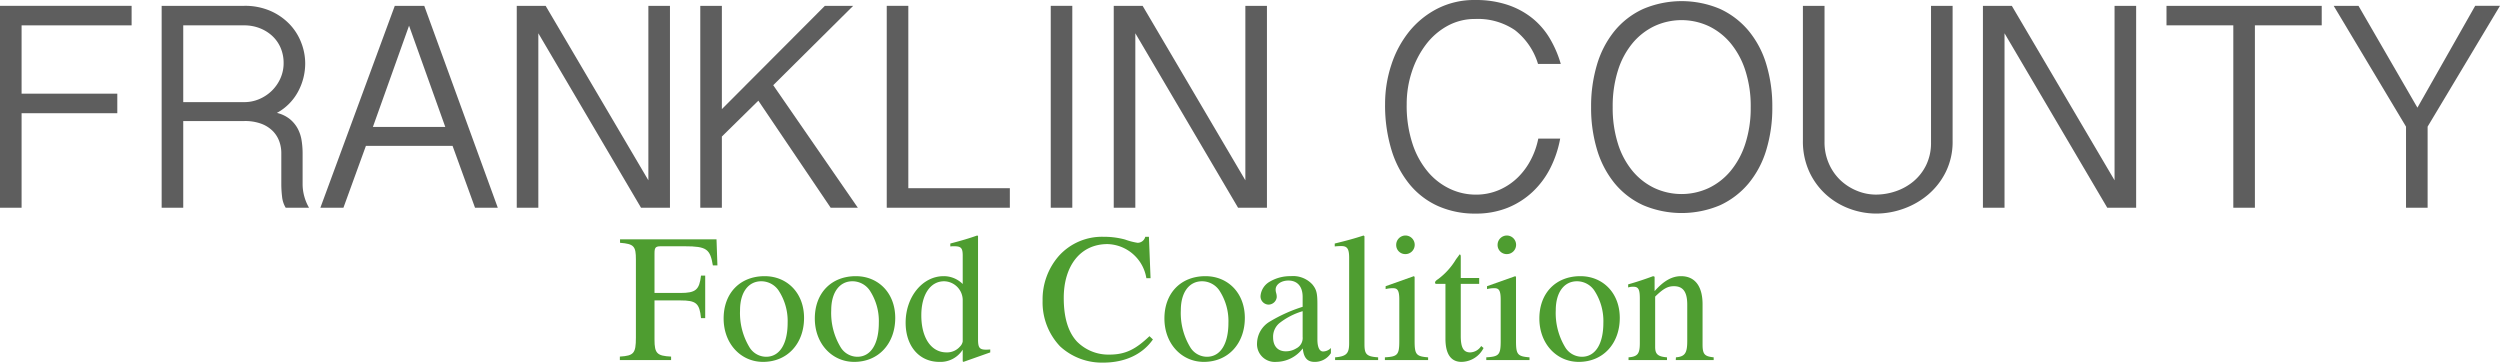 <svg xmlns="http://www.w3.org/2000/svg" viewBox="0 0 411.257 59.65"><title>logo</title><g style="isolation:isolate"><path d="M22.8.288V3.5H4.7V14.736H20.446v3.216H4.7V33.5H1.15V.288Z" transform="translate(-1.15 0.672)" fill="#5e5e5e"/><path d="M51.357,9.744A9.771,9.771,0,0,1,50.182,14.4a8.639,8.639,0,0,1-3.48,3.5,5.408,5.408,0,0,1,2.112,1.008,5.245,5.245,0,0,1,1.3,1.56,6.083,6.083,0,0,1,.648,1.944,13.448,13.448,0,0,1,.168,2.112v5.04a7.648,7.648,0,0,0,.288,2.111,7.8,7.8,0,0,0,.768,1.824h-3.84a4.37,4.37,0,0,1-.6-1.872,17.731,17.731,0,0,1-.12-1.872v-5.28a5.582,5.582,0,0,0-.336-1.9,4.662,4.662,0,0,0-1.056-1.68,5.256,5.256,0,0,0-1.872-1.2,7.731,7.731,0,0,0-2.832-.456H31.293V33.5H27.742V.288H41.326a10.465,10.465,0,0,1,4.32.84A9.793,9.793,0,0,1,48.79,3.312a9.121,9.121,0,0,1,1.92,3.049A9.462,9.462,0,0,1,51.357,9.744ZM31.293,16.128H41.326a6.211,6.211,0,0,0,2.472-.5,6.737,6.737,0,0,0,2.064-1.368,6.581,6.581,0,0,0,1.416-2.04,6.078,6.078,0,0,0,.528-2.52,6.269,6.269,0,0,0-.48-2.473A5.732,5.732,0,0,0,45.981,5.28a6.465,6.465,0,0,0-2.064-1.3,6.91,6.91,0,0,0-2.592-.48H31.293Z" transform="translate(-1.15 0.672)" fill="#5e5e5e"/><path d="M70.941.288,83.037,33.5H79.293L75.6,23.328H61.341L57.645,33.5H53.853L66.093.288Zm-2.5,3.264L62.493,20.208H74.4Z" transform="translate(-1.15 0.672)" fill="#5e5e5e"/><path d="M90.909.288l16.9,28.7V.288h3.552V33.5H106.6L89.708,4.8V33.5H86.157V.288Z" transform="translate(-1.15 0.672)" fill="#5e5e5e"/><path d="M119.9.288V17.28L136.844.288H141.5L128.349,13.344l13.92,20.16H137.8L125.9,15.888l-6,5.9V33.5h-3.552V.288Z" transform="translate(-1.15 0.672)" fill="#5e5e5e"/><path d="M150.572.288v30h16.7V33.5H147.021V.288Z" transform="translate(-1.15 0.672)" fill="#5e5e5e"/><path d="M177.547.288V33.5H174V.288Z" transform="translate(-1.15 0.672)" fill="#5e5e5e"/><path d="M189.115.288l16.9,28.7V.288h3.551V33.5h-4.751l-16.9-28.7V33.5h-3.552V.288Z" transform="translate(-1.15 0.672)" fill="#5e5e5e"/><path d="M232.555,16.464a19.958,19.958,0,0,0,.984,6.6,13.818,13.818,0,0,0,2.592,4.633,10.683,10.683,0,0,0,3.624,2.735,9.908,9.908,0,0,0,4.128.912,9.55,9.55,0,0,0,3.936-.792,10.14,10.14,0,0,0,3.072-2.088,11.488,11.488,0,0,0,2.136-2.952,12.892,12.892,0,0,0,1.176-3.384h3.6a17.855,17.855,0,0,1-1.608,4.824,14.116,14.116,0,0,1-2.9,3.912,13.21,13.21,0,0,1-4.128,2.64,13.871,13.871,0,0,1-5.28.96,14.9,14.9,0,0,1-6.145-1.224,12.88,12.88,0,0,1-4.68-3.553,16.461,16.461,0,0,1-3-5.664A25.184,25.184,0,0,1,229,16.416a20.426,20.426,0,0,1,1.008-6.36,17.227,17.227,0,0,1,2.9-5.472A14.4,14.4,0,0,1,237.57.768a13.339,13.339,0,0,1,6.265-1.439,16.426,16.426,0,0,1,5.3.792A13.133,13.133,0,0,1,253.194,2.3a12.423,12.423,0,0,1,2.88,3.313A17.908,17.908,0,0,1,257.9,9.84h-3.744a11.092,11.092,0,0,0-3.815-5.568,10.837,10.837,0,0,0-6.5-1.823,9.351,9.351,0,0,0-4.561,1.128,11.206,11.206,0,0,0-3.552,3.071,15.115,15.115,0,0,0-2.328,4.488A16.871,16.871,0,0,0,232.555,16.464Z" transform="translate(-1.15 0.672)" fill="#5e5e5e"/><path d="M292.7,16.944a23.768,23.768,0,0,1-.984,7.031,15.7,15.7,0,0,1-2.9,5.5,13.468,13.468,0,0,1-4.681,3.6,16.194,16.194,0,0,1-12.7,0,13.17,13.17,0,0,1-4.681-3.6,15.921,15.921,0,0,1-2.88-5.5,23.768,23.768,0,0,1-.983-7.031,23.78,23.78,0,0,1,.983-7.032,15.93,15.93,0,0,1,2.88-5.5,13.17,13.17,0,0,1,4.681-3.6,16.194,16.194,0,0,1,12.7,0,13.468,13.468,0,0,1,4.681,3.6,15.71,15.71,0,0,1,2.9,5.5A23.779,23.779,0,0,1,292.7,16.944Zm-3.552,0a19.037,19.037,0,0,0-.888-6.024,13.531,13.531,0,0,0-2.425-4.488,10.7,10.7,0,0,0-3.6-2.808,10.613,10.613,0,0,0-8.928,0,10.682,10.682,0,0,0-3.6,2.808,13.184,13.184,0,0,0-2.4,4.488,19.485,19.485,0,0,0-.864,6.024,19.474,19.474,0,0,0,.864,6.023,13.175,13.175,0,0,0,2.4,4.488,10.658,10.658,0,0,0,3.6,2.808,10.613,10.613,0,0,0,8.928,0,10.673,10.673,0,0,0,3.6-2.808,13.522,13.522,0,0,0,2.425-4.488A19.026,19.026,0,0,0,289.146,16.944Z" transform="translate(-1.15 0.672)" fill="#5e5e5e"/><path d="M301.29.288V22.656a8.673,8.673,0,0,0,.744,3.647,8.377,8.377,0,0,0,1.943,2.736,8.717,8.717,0,0,0,2.712,1.7,8.193,8.193,0,0,0,3.048.6A10.137,10.137,0,0,0,313,30.792a9.073,9.073,0,0,0,2.928-1.632,8.119,8.119,0,0,0,2.088-2.688,8.31,8.31,0,0,0,.792-3.72V.288h3.552V22.512a11.184,11.184,0,0,1-1.128,5.112,11.72,11.72,0,0,1-2.928,3.744,12.959,12.959,0,0,1-4.032,2.3,13.335,13.335,0,0,1-4.488.792,12.65,12.65,0,0,1-4.3-.768,11.964,11.964,0,0,1-3.863-2.28,11.564,11.564,0,0,1-2.809-3.769,11.983,11.983,0,0,1-1.079-5.231V.288Z" transform="translate(-1.15 0.672)" fill="#5e5e5e"/><path d="M332.1.288l16.9,28.7V.288h3.552V33.5H347.8l-16.9-28.7V33.5h-3.553V.288Z" transform="translate(-1.15 0.672)" fill="#5e5e5e"/><path d="M383.08.288V3.5H372.088v30h-3.552V3.5H357.544V.288Z" transform="translate(-1.15 0.672)" fill="#5e5e5e"/><path d="M398.823,17.04l9.5-16.752h4.08L400.5,20.16V33.5h-3.553V20.16L385.048.288h4.08Z" transform="translate(-1.15 0.672)" fill="#5e5e5e"/></g><g style="isolation:isolate"><path d="M118.418,42.989c-.45-2.67-.99-3.149-4.62-3.149h-3.96c-.87,0-1.02.239-1.02,1.17v6.51h4.26c2.52,0,3.12-.511,3.39-2.851h.69v6.99h-.69c-.24-2.46-.81-2.91-3.39-2.91h-4.26V55.2c0,2.279.42,2.669,2.73,2.789v.57h-8.43v-.57c2.28-.149,2.64-.51,2.64-3.119V42.029c0-2.189-.3-2.58-2.61-2.76V38.7h15.87l.15,4.29Z" transform="translate(-1.15 0.672)" fill="#4e9d30"/><path d="M126.669,58.858c-3.63,0-6.479-2.97-6.479-7.14s2.7-6.96,6.75-6.96c3.66,0,6.48,2.73,6.48,6.87C133.419,55.8,130.719,58.858,126.669,58.858Zm2.55-11.76a3.453,3.453,0,0,0-2.85-1.5c-2.07,0-3.48,1.77-3.48,4.77a10.862,10.862,0,0,0,1.59,6.149,3.243,3.243,0,0,0,2.7,1.5c2.22,0,3.54-2.1,3.54-5.58A9.143,9.143,0,0,0,129.219,47.1Z" transform="translate(-1.15 0.672)" fill="#4e9d30"/><path d="M141.669,58.858c-3.63,0-6.479-2.97-6.479-7.14s2.7-6.96,6.75-6.96c3.66,0,6.48,2.73,6.48,6.87C148.419,55.8,145.719,58.858,141.669,58.858Zm2.55-11.76a3.453,3.453,0,0,0-2.85-1.5c-2.07,0-3.48,1.77-3.48,4.77a10.862,10.862,0,0,0,1.59,6.149,3.243,3.243,0,0,0,2.7,1.5c2.22,0,3.54-2.1,3.54-5.58A9.143,9.143,0,0,0,144.219,47.1Z" transform="translate(-1.15 0.672)" fill="#4e9d30"/><path d="M159.639,58.858l-.12-.09v-1.92a4.317,4.317,0,0,1-3.84,2.01c-3.33,0-5.55-2.609-5.55-6.449,0-4.26,2.79-7.65,6.24-7.65a4.392,4.392,0,0,1,3.15,1.29v-4.68c0-1.229-.27-1.529-1.38-1.529a4.975,4.975,0,0,0-.66.029V39.39c1.92-.511,2.97-.811,4.41-1.32l.15.061V55.139c0,1.38.24,1.71,1.32,1.71.15,0,.18,0,.69-.03v.48Zm-.12-10.26a3.122,3.122,0,0,0-3.06-3c-2.28,0-3.75,2.22-3.75,5.609,0,3.689,1.62,6.09,4.14,6.09a2.8,2.8,0,0,0,2.22-.96,1.546,1.546,0,0,0,.45-.84Z" transform="translate(-1.15 0.672)" fill="#4e9d30"/><path d="M190.809,55.169c-1.74,2.489-4.65,3.81-8.189,3.81a10.148,10.148,0,0,1-7.08-2.67,10.5,10.5,0,0,1-2.88-7.5,10.844,10.844,0,0,1,2.7-7.409,9.541,9.541,0,0,1,7.29-3.12,13.39,13.39,0,0,1,3.57.45,10.619,10.619,0,0,0,2.07.54,1.3,1.3,0,0,0,1.26-.99h.6l.27,6.81h-.69a6.667,6.667,0,0,0-6.39-5.609c-4.53,0-7.2,3.66-7.2,8.85,0,3.3.75,5.64,2.16,7.17a7.261,7.261,0,0,0,5.34,2.159c2.7,0,4.35-.9,6.6-3.029Z" transform="translate(-1.15 0.672)" fill="#4e9d30"/><path d="M199.179,58.858c-3.63,0-6.479-2.97-6.479-7.14s2.7-6.96,6.75-6.96c3.66,0,6.48,2.73,6.48,6.87C205.929,55.8,203.229,58.858,199.179,58.858Zm2.55-11.76a3.453,3.453,0,0,0-2.85-1.5c-2.07,0-3.48,1.77-3.48,4.77a10.862,10.862,0,0,0,1.59,6.149,3.243,3.243,0,0,0,2.7,1.5c2.22,0,3.54-2.1,3.54-5.58A9.143,9.143,0,0,0,201.729,47.1Z" transform="translate(-1.15 0.672)" fill="#4e9d30"/><path d="M220.088,57.419a3.108,3.108,0,0,1-2.7,1.439c-1.11,0-1.771-.6-1.92-2.189h-.03a5.51,5.51,0,0,1-4.35,2.189,2.921,2.921,0,0,1-3.15-3.12,4.234,4.234,0,0,1,2.1-3.51,25.043,25.043,0,0,1,5.4-2.43v-1.62c0-1.859-.99-2.7-2.34-2.7-1.2,0-2.1.659-2.1,1.47,0,.54.18.63.18,1.26a1.377,1.377,0,0,1-1.38,1.23,1.361,1.361,0,0,1-1.29-1.381,2.985,2.985,0,0,1,1.53-2.4,6.591,6.591,0,0,1,3.449-.9,4.308,4.308,0,0,1,3.54,1.351c.72.87.84,1.5.84,3.33v5.729c0,1.38.391,1.979.931,1.979a1.832,1.832,0,0,0,1.289-.569Zm-4.649-6.9a11.386,11.386,0,0,0-3.84,1.98,2.912,2.912,0,0,0-1.02,2.31c0,1.59.9,2.311,2.069,2.311a3.238,3.238,0,0,0,1.74-.48,1.907,1.907,0,0,0,1.05-1.89Z" transform="translate(-1.15 0.672)" fill="#4e9d30"/><path d="M220.778,58.559v-.45c1.89-.149,2.31-.66,2.31-2.31V41.729c0-1.44-.3-1.92-1.26-1.92a8.613,8.613,0,0,0-1.11.06V39.39c2.07-.511,3.181-.811,4.74-1.32l.15.12V55.948c0,1.65.329,2.04,2.249,2.16v.45Z" transform="translate(-1.15 0.672)" fill="#4e9d30"/><path d="M228.969,58.559v-.45c2.069-.12,2.37-.39,2.37-2.67v-6.81c0-1.41-.24-1.89-.99-1.89a4.492,4.492,0,0,0-1.26.149v-.479l4.649-1.65.12.12v10.53c0,2.22.24,2.55,2.22,2.7v.45Zm3.359-17.43a1.492,1.492,0,0,1-1.5-1.529,1.537,1.537,0,0,1,1.53-1.53,1.53,1.53,0,1,1-.03,3.06Z" transform="translate(-1.15 0.672)" fill="#4e9d30"/><path d="M245.2,56.579a4.129,4.129,0,0,1-3.63,2.279c-1.74,0-2.64-1.29-2.64-3.81V46.02h-1.591a.227.227,0,0,1-.119-.21c0-.181.18-.36.51-.57a11.27,11.27,0,0,0,2.91-3.21c.18-.27.42-.54.6-.84.15,0,.21.09.21.39v3.48h3.03v.96h-3.03V54.6c0,1.92.45,2.7,1.56,2.7a2.237,2.237,0,0,0,1.8-1.05Z" transform="translate(-1.15 0.672)" fill="#4e9d30"/><path d="M245.648,58.559v-.45c2.069-.12,2.37-.39,2.37-2.67v-6.81c0-1.41-.24-1.89-.99-1.89a4.492,4.492,0,0,0-1.26.149v-.479l4.649-1.65.12.12v10.53c0,2.22.24,2.55,2.22,2.7v.45Zm3.359-17.43a1.492,1.492,0,0,1-1.5-1.529,1.537,1.537,0,0,1,1.53-1.53,1.53,1.53,0,1,1-.03,3.06Z" transform="translate(-1.15 0.672)" fill="#4e9d30"/><path d="M260.858,58.858c-3.63,0-6.479-2.97-6.479-7.14s2.7-6.96,6.749-6.96c3.66,0,6.48,2.73,6.48,6.87C267.608,55.8,264.908,58.858,260.858,58.858Zm2.55-11.76a3.453,3.453,0,0,0-2.85-1.5c-2.07,0-3.48,1.77-3.48,4.77a10.866,10.866,0,0,0,1.59,6.149,3.243,3.243,0,0,0,2.7,1.5c2.22,0,3.54-2.1,3.54-5.58A9.143,9.143,0,0,0,263.408,47.1Z" transform="translate(-1.15 0.672)" fill="#4e9d30"/><path d="M276.818,58.559l.03-.45c1.5-.12,1.859-.72,1.859-2.7v-5.97c0-2.131-.72-3.03-2.189-3.03-.99,0-1.71.36-3.09,1.71V56.4c0,1.17.42,1.59,1.949,1.71v.45h-6.329v-.45c1.529-.12,1.859-.6,1.859-2.37V48.449c0-1.47-.21-1.95-1.05-1.95a2.439,2.439,0,0,0-.87.12v-.51c1.65-.48,2.641-.811,4.11-1.351l.239.091v2.34h.03c1.561-1.771,2.94-2.431,4.32-2.431,2.279,0,3.54,1.65,3.54,4.62v6.63c0,1.62.359,1.95,1.829,2.1v.45Z" transform="translate(-1.15 0.672)" fill="#4e9d30"/></g></svg>